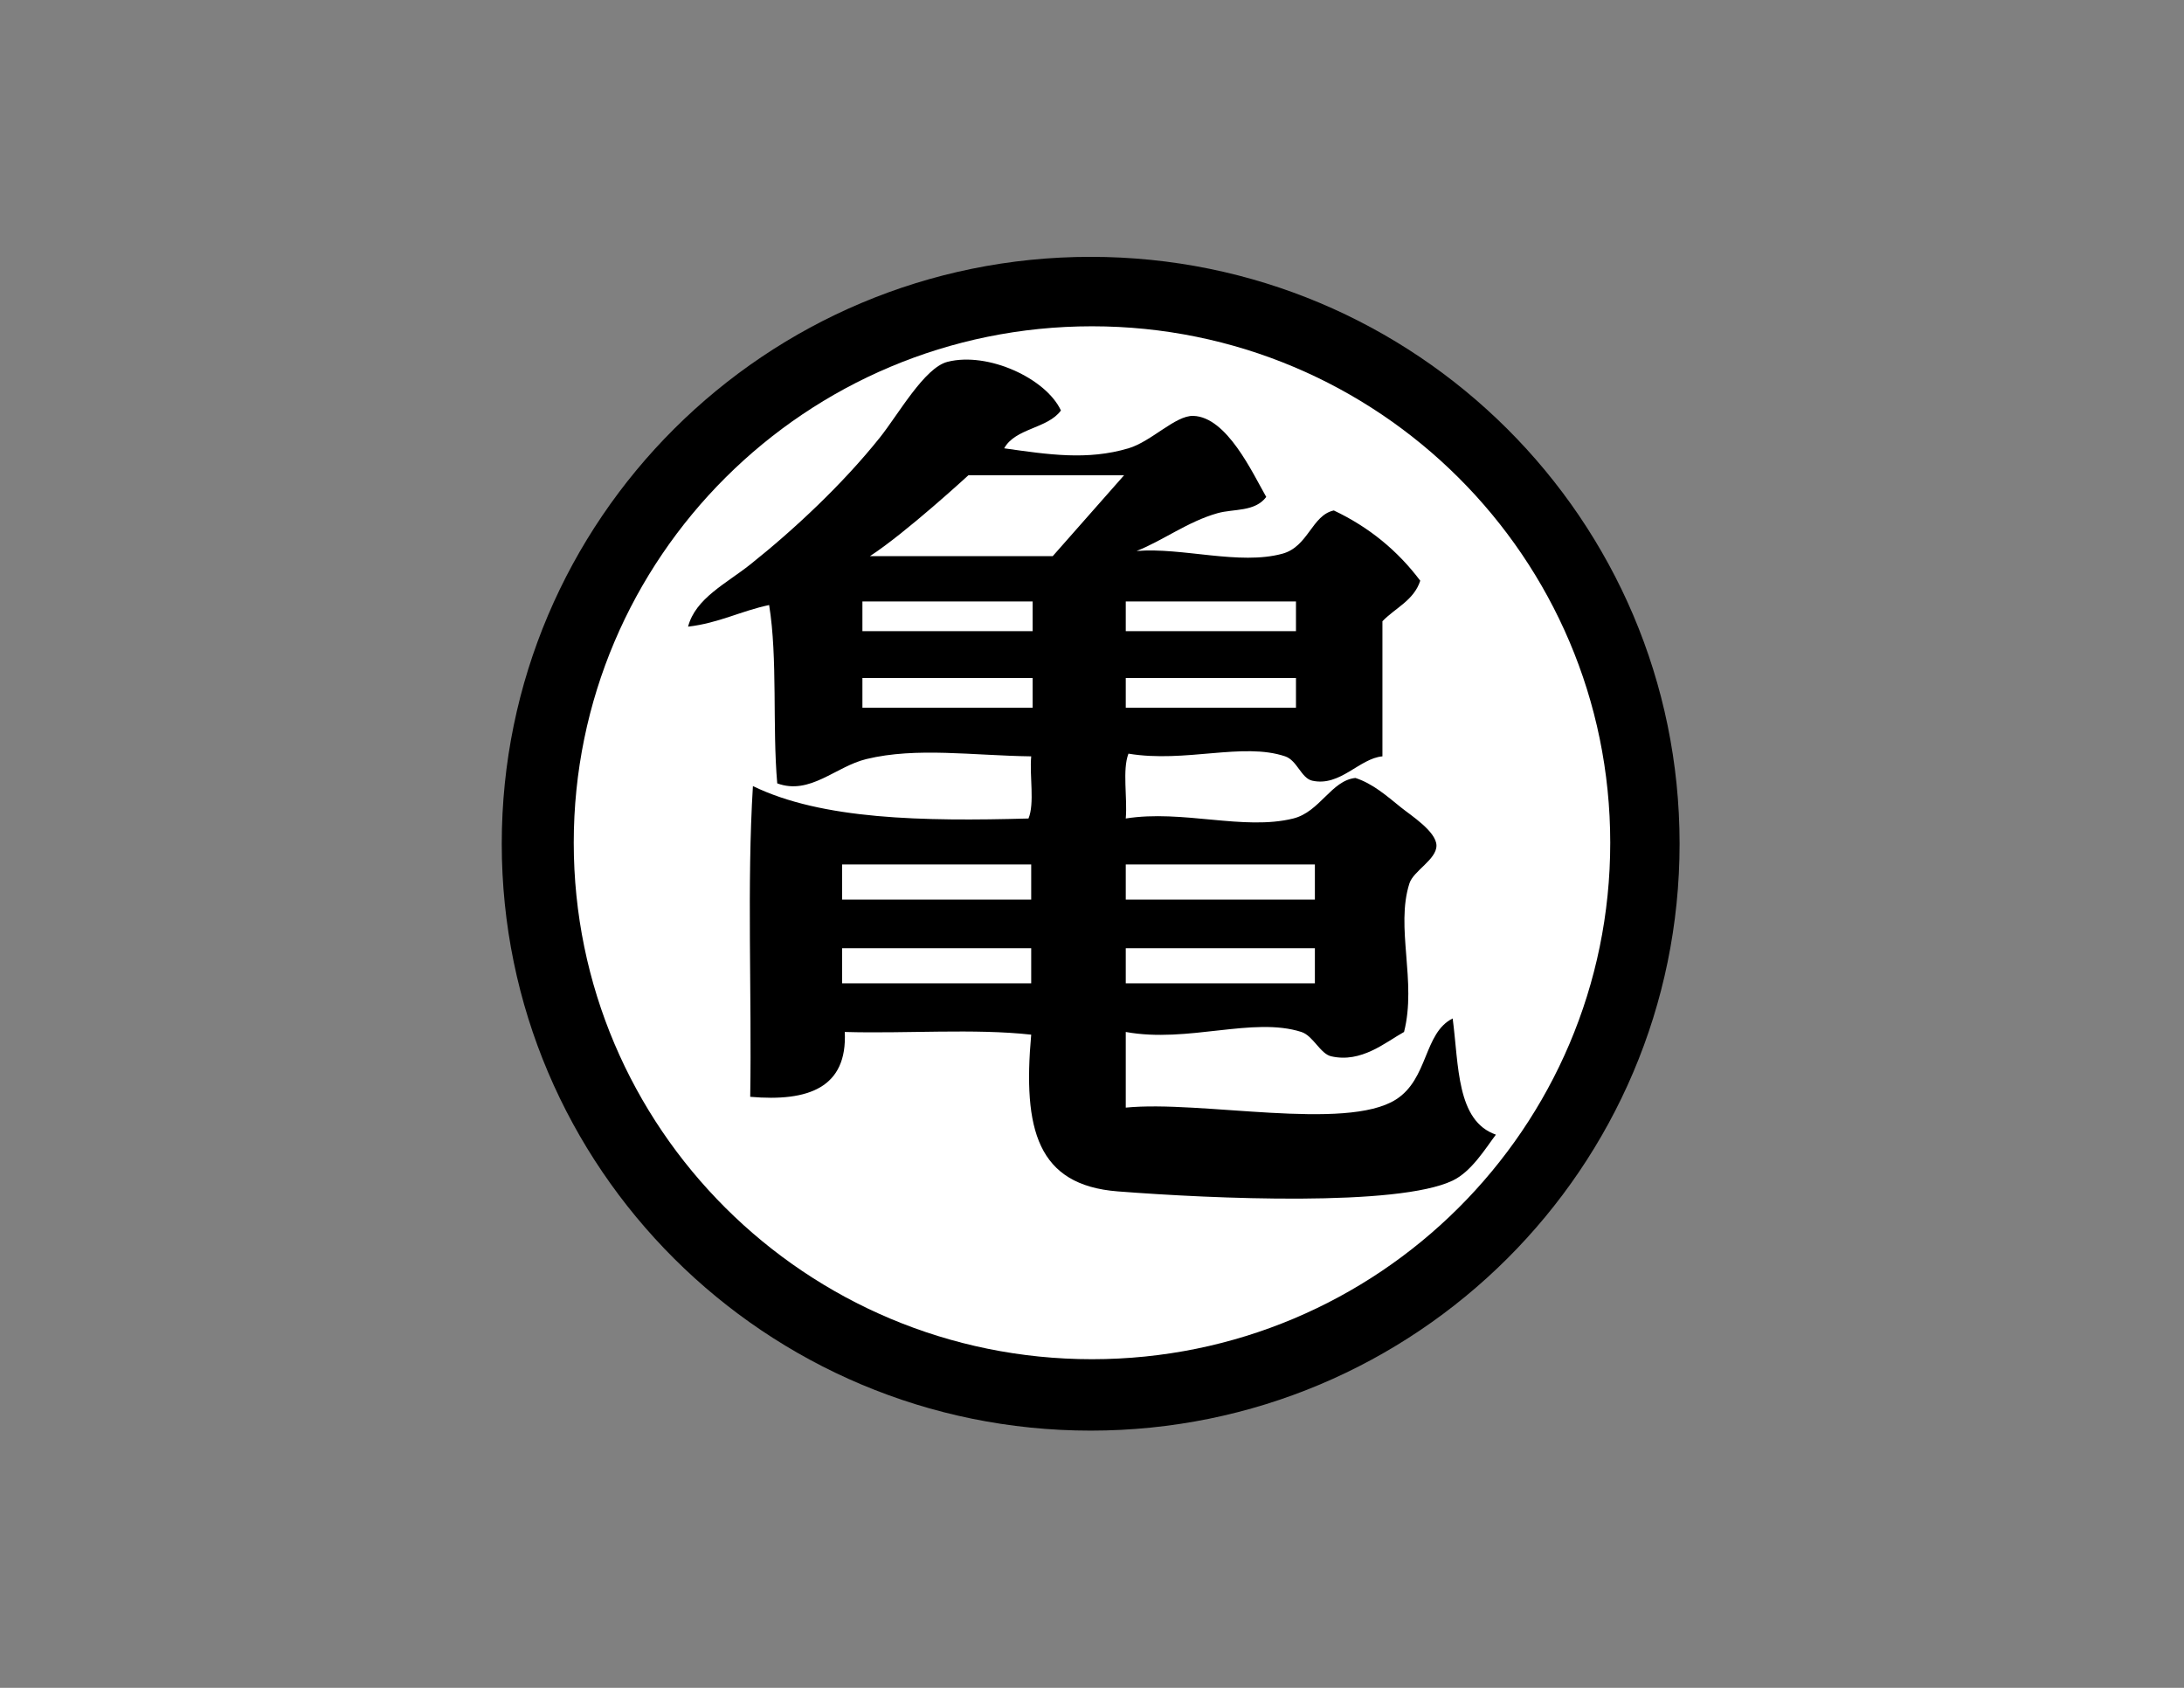 <?xml version="1.0" encoding="UTF-8" standalone="no"?>
<svg
   xmlns:dc="http://purl.org/dc/elements/1.1/"
   xmlns:cc="http://creativecommons.org/ns#"
   xmlns:rdf="http://www.w3.org/1999/02/22-rdf-syntax-ns#"
   xmlns:svg="http://www.w3.org/2000/svg"
   xmlns="http://www.w3.org/2000/svg"
   xmlns:sodipodi="http://sodipodi.sourceforge.net/DTD/sodipodi-0.dtd"
   xmlns:inkscape="http://www.inkscape.org/namespaces/inkscape"
   inkscape:version="1.0 (4035a4fb49, 2020-05-01)"
   sodipodi:docname="kame.svg"
   viewBox="0 0 1056 816"
   height="816"
   width="1056"
   xml:space="preserve"
   id="svg2"
   version="1.1"><rect x="0" y="0" width="1056" height="816" fill="#808080" stroke="none"/><defs
     id="defs6"><clipPath
       id="clipPath18"
       clipPathUnits="userSpaceOnUse"><path
         id="path16"
         d="M 0,612 H 792 V 0 H 0 Z" /></clipPath></defs><sodipodi:namedview
     inkscape:current-layer="g10"
     inkscape:window-maximized="1"
     inkscape:window-y="0"
     inkscape:window-x="0"
     inkscape:cy="408"
     inkscape:cx="528"
     inkscape:zoom="0.70710784"
     showgrid="false"
     id="namedview4"
     inkscape:window-height="705"
     inkscape:window-width="1366"
     inkscape:pageshadow="2"
     inkscape:pageopacity="0"
     guidetolerance="10"
     gridtolerance="10"
     objecttolerance="10"
     borderopacity="1"
     bordercolor="#666666"
     pagecolor="#ffffff" /><g
     transform="matrix(1.333,0,0,-1.333,0,816)"
     inkscape:label="goku"
     inkscape:groupmode="layer"
     id="g10"><g
       id="g12"><g
         clip-path="url(#clipPath18)"
         id="g14"><g
           transform="translate(395.617,519)"
           id="g20"><path
             id="path22"
             style="fill:#000000;fill-opacity:1;fill-rule:nonzero;stroke:none"
             d="m 0,0 c -117.978,0 -213.617,-95.299 -213.617,-212.855 0,-117.557 95.639,-212.856 213.617,-212.856 117.978,0 213.617,95.299 213.617,212.856 C 213.617,-95.299 117.978,0 0,0" /></g><g
           transform="translate(396.096,493.813)"
           id="g24"><path
             id="path26"
             style="fill:#ffffff;fill-opacity:1;fill-rule:nonzero;stroke:none"
             d="m 0,0 c -103.82,0 -187.983,-83.863 -187.983,-187.313 0,-103.45 84.163,-187.312 187.983,-187.312 103.82,0 187.983,83.862 187.983,187.312 C 187.983,-83.863 103.82,0 0,0" /></g><g
           transform="translate(381.864,410.457)"
           id="g28"><path
             id="path30"
             style="fill:#000000;fill-opacity:1;fill-rule:evenodd;stroke:none"
             d="m 0,0 h -66.305 c 12.933,8.379 35.703,29.327 35.703,29.327 h 56.468 z m -7.304,-27.223 h -61.74 v 10.78 h 61.74 z m 0,-27.756 h -61.74 v 10.78 h 61.74 z m -0.514,-69.58 h -68.6 v 12.74 h 68.6 z m 0,-30.38 h -68.6 v 12.739 h 68.6 z m 34.3,110.74 h 61.74 v -10.78 h -61.74 z m 0,27.756 h 61.74 v -10.78 h -61.74 z m 0,-125.757 h 68.6 v -12.739 h -68.6 z m 0,30.381 h 68.6 v -12.74 h -68.6 z m 118.58,-55.86 c -10.571,-5.296 -8.759,-21.884 -20.58,-29.401 -18.224,-11.587 -70.845,-0.229 -98,-2.939 v 27.439 c 22.545,-4.131 46.131,5.64 63.7,0 4.259,-1.366 6.847,-7.907 10.78,-8.819 10.985,-2.547 19.736,5.099 26.46,8.819 4.659,18.305 -3.18,37.915 1.96,53.901 1.465,4.555 9.848,8.642 9.8,13.72 -0.048,5.077 -9.376,10.999 -12.74,13.719 -5.564,4.501 -10.452,8.767 -16.66,10.781 -8.725,-0.888 -12.882,-12.298 -22.54,-14.701 -17.97,-4.468 -40.181,3.287 -60.76,0 0.645,7.522 -1.296,17.63 0.98,23.521 20.623,-3.437 41.468,4.208 56.84,-0.98 4.347,-1.467 5.828,-7.929 9.8,-8.82 10.159,-2.281 17.126,8.09 25.48,8.82 v 49 c 4.646,4.827 11.402,7.544 13.72,14.7 -8.13,10.816 -18.49,19.403 -31.36,25.48 -7.986,-1.757 -9.234,-13.106 -18.62,-15.68 -15.595,-4.277 -36.32,2.357 -52.92,0.98 9.52,3.734 18.599,10.687 29.4,13.72 5.866,1.648 13.477,0.381 17.64,5.88 -5.019,8.753 -14.254,29.014 -26.46,29.4 -6.496,0.205 -15.153,-9.276 -23.52,-11.76 -14.888,-4.421 -29.002,-2.281 -45.08,0 4.056,7.377 15.771,7.095 20.58,13.72 -5.401,11.643 -26.484,21.387 -41.16,17.64 -8.369,-2.137 -17.784,-19.025 -24.5,-27.44 -13.453,-16.858 -31.168,-33.445 -47.04,-46.06 -8.746,-6.952 -19.853,-12.254 -22.54,-22.54 11.131,1.283 19.144,5.683 29.4,7.84 3.148,-19.392 1.131,-43.949 2.94,-64.68 11.918,-4.373 21.154,6.112 32.34,8.82 18.174,4.398 38.486,1.274 59.78,0.98 -0.645,-7.195 1.295,-16.976 -0.98,-22.541 -38.301,-1.059 -74.909,-0.427 -99.96,11.76 -2.206,-35.686 -0.386,-75.4 -0.98,-112.699 21.111,-1.838 35.26,3.286 34.3,23.519 22.214,-0.652 47.039,1.306 67.62,-0.979 -3.094,-34.387 2.249,-54.575 31.36,-56.84 34.708,-2.701 101.6,-5.607 121.52,3.92 6.887,3.294 11.938,11.736 15.68,16.66 -14.319,4.954 -13.433,25.114 -15.68,42.14" /></g></g></g></g></svg>
